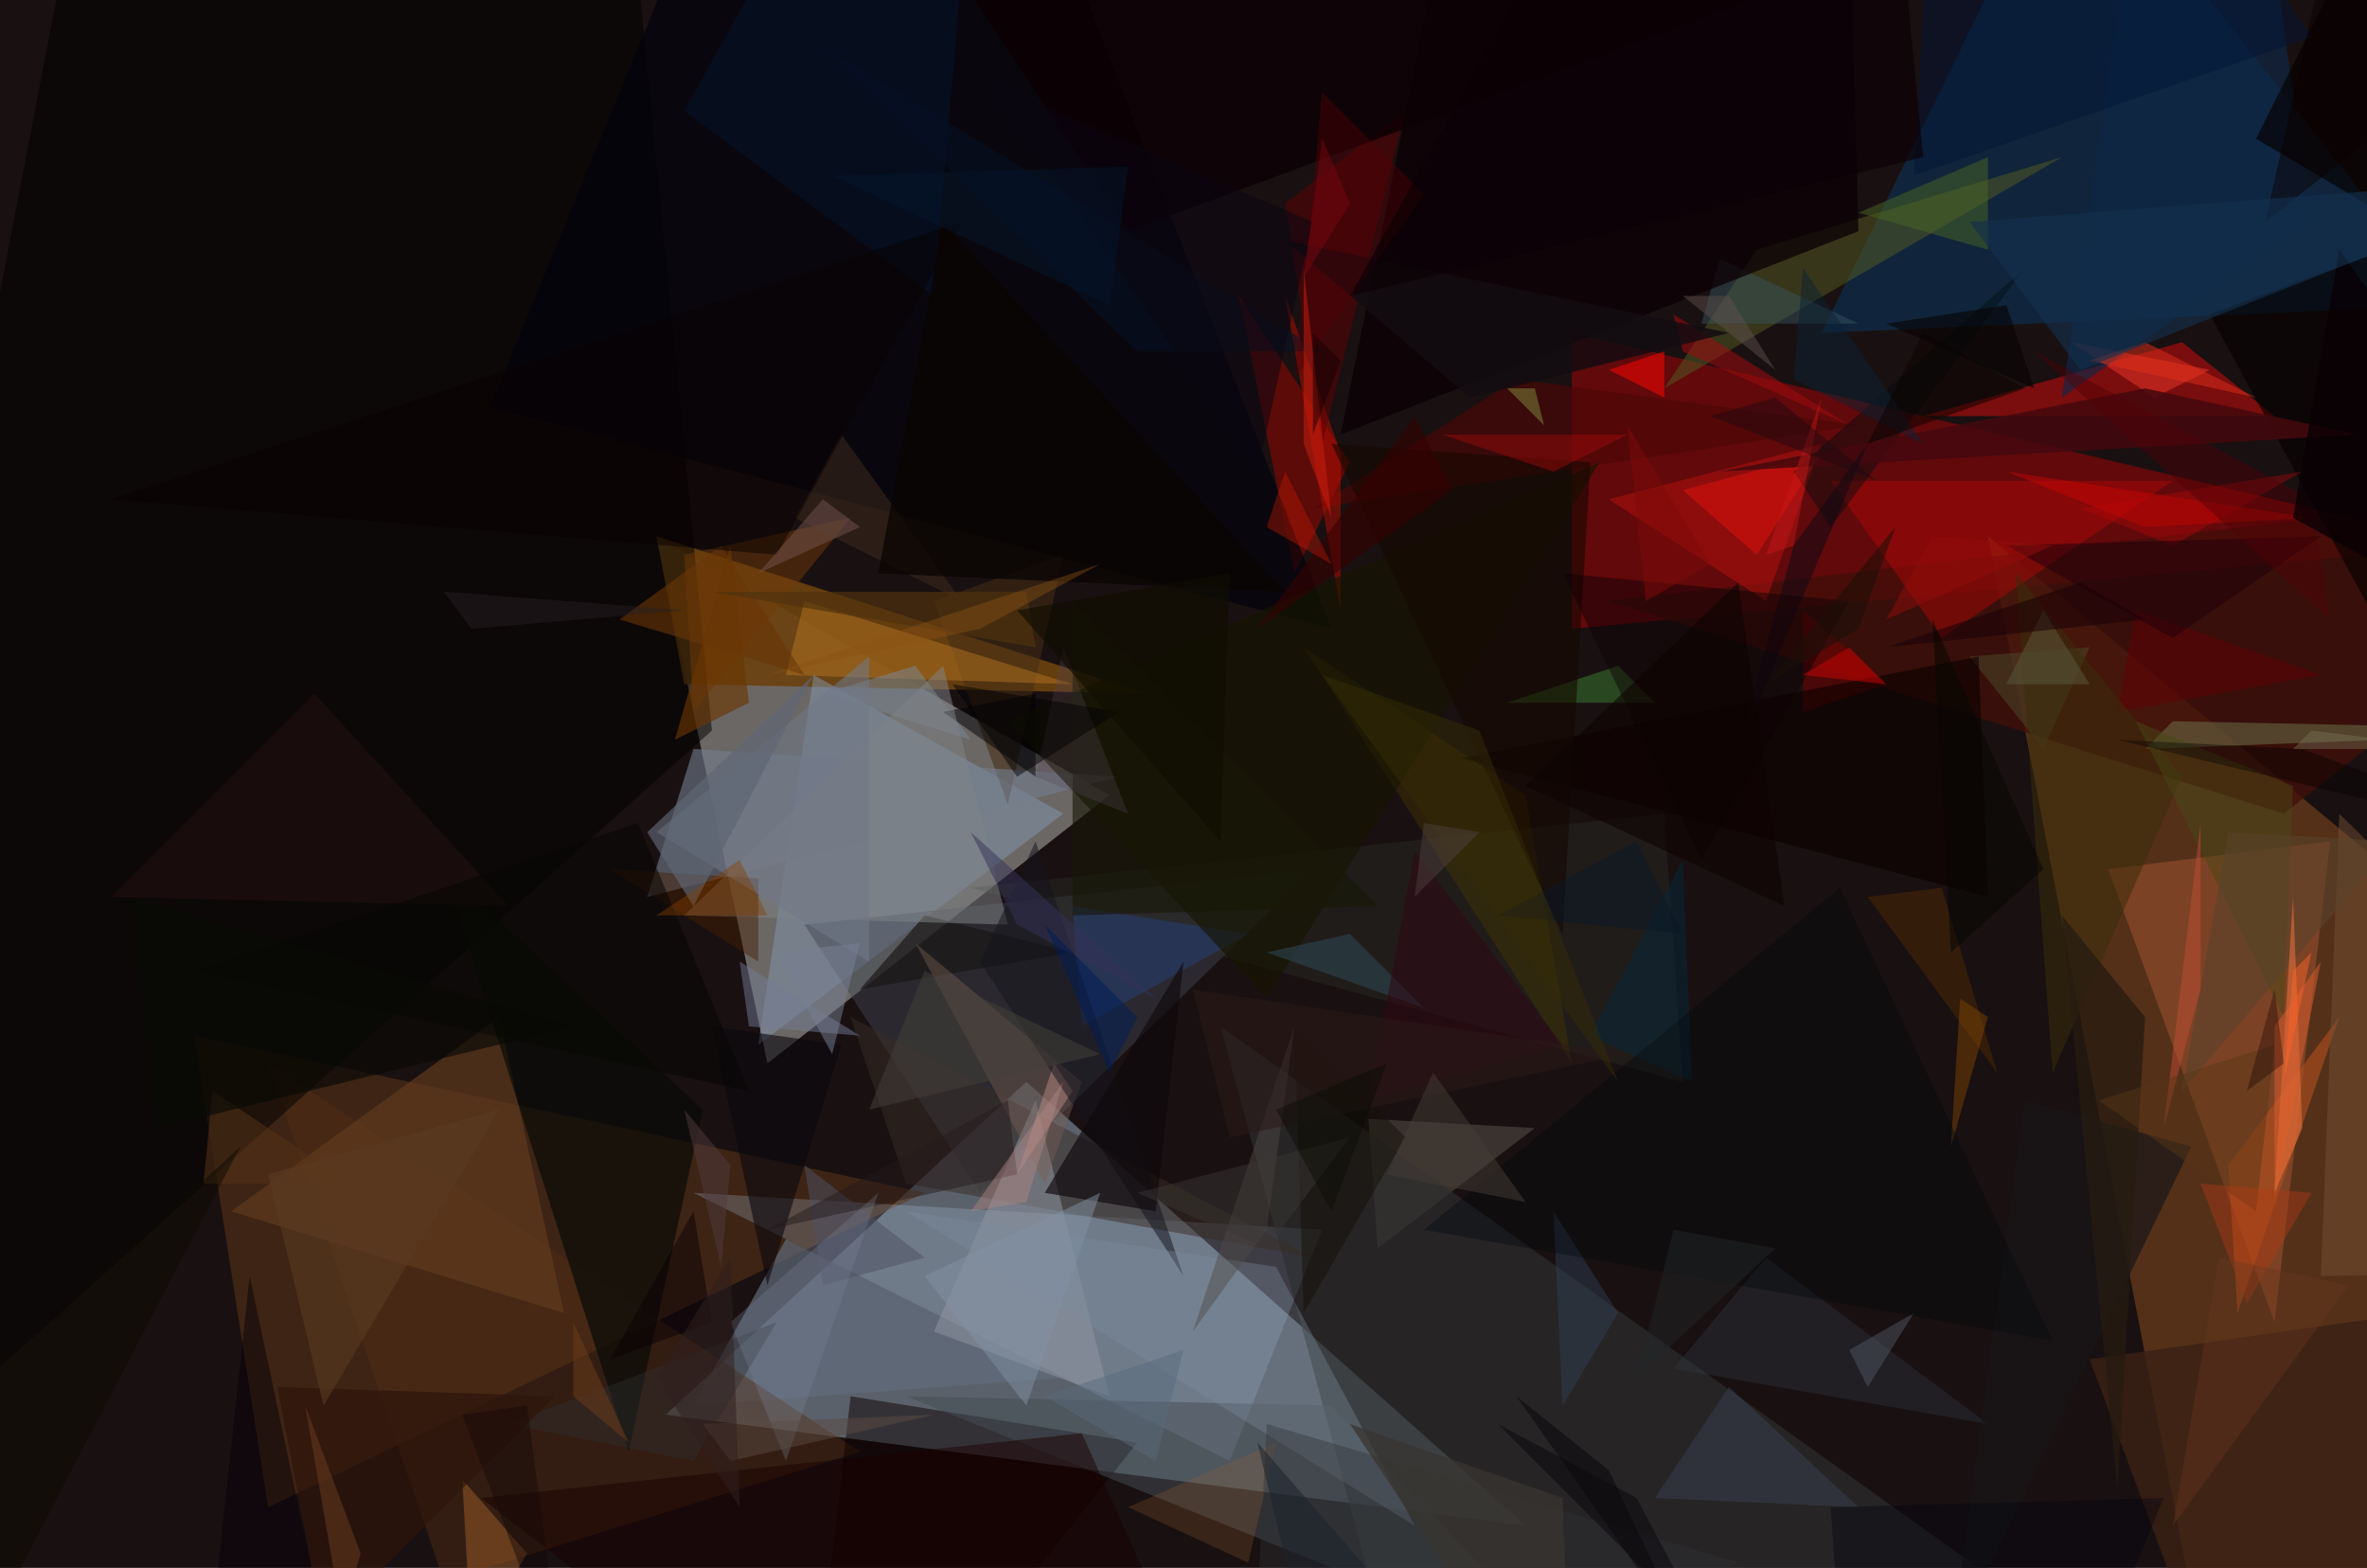 <svg xmlns="http://www.w3.org/2000/svg" viewBox="0 0 256 169.558" clip-path="url(#clip)" width="512" height="339.117"><defs><clipPath id="clip" clipPathUnits="objectBoundingBox"><rect x="0" y="0" width="256" height="169.558"/></clipPath></defs><rect x="0" y="0" width="256" height="169.558" fill="rgb(25, 16, 17)"/><path d="M72,153L111,117L165,165Z" fill="rgb(148, 168, 186)" fill-opacity="0.53"/><path d="M170,36L267,59L170,68Z" fill="rgb(172, 4, 5)" fill-opacity="0.49"/><path d="M83,115L71,58L120,86Z" fill="rgb(207, 209, 204)" fill-opacity="0.45"/><path d="M29,163L21,112L100,129Z" fill="rgb(94, 55, 24)" fill-opacity="0.52"/><path d="M236,37L208,45L246,45Z" fill="rgb(232, 11, 9)" fill-opacity="0.47"/><path d="M215,58L310,137L239,183Z" fill="rgb(135, 76, 33)" fill-opacity="0.54"/><path d="M197,36L224,-19L265,33Z" fill="rgb(1, 76, 134)" fill-opacity="0.36"/><path d="M75,129L143,133L133,158Z" fill="rgb(185, 211, 243)" fill-opacity="0.23"/><path d="M74,74L71,58L124,75Z" fill="rgb(107, 65, 16)" fill-opacity="0.92"/><path d="M149,135L166,122L148,121Z" fill="rgb(82, 76, 71)" fill-opacity="0.57"/><path d="M88,73L115,88L82,113Z" fill="rgb(131, 151, 177)" fill-opacity="0.49"/><path d="M87,100L142,94L106,129Z" fill="rgb(64, 71, 82)" fill-opacity="0.47"/><path d="M109,87L115,60L101,65Z" fill="rgb(68, 45, 20)" fill-opacity="0.56"/><path d="M85,134L115,149L75,152Z" fill="rgb(98, 108, 124)" fill-opacity="0.69"/><path d="M230,181L152,185L132,111Z" fill="rgb(46, 47, 47)" fill-opacity="0.67"/><path d="M182,53L190,60L197,49Z" fill="rgb(249, 18, 15)" fill-opacity="0.53"/><path d="M48,171L29,115L93,157Z" fill="rgb(84, 46, 22)" fill-opacity="0.45"/><path d="M228,94L246,143L252,91Z" fill="rgb(180, 91, 53)" fill-opacity="0.42"/><path d="M142,136L98,128L92,110Z" fill="rgb(57, 45, 38)" fill-opacity="0.50"/><path d="M86,203L123,156L92,151Z" fill="rgb(14, 0, 2)" fill-opacity="0.49"/><path d="M61,142L54,110L25,131Z" fill="rgb(96, 59, 29)" fill-opacity="0.69"/><path d="M121,84L70,97L75,81Z" fill="rgb(116, 127, 142)" fill-opacity="0.60"/><path d="M247,88L174,65L294,51Z" fill="rgb(65, 15, 9)" fill-opacity="0.77"/><path d="M105,96L182,117L180,88Z" fill="rgb(44, 46, 38)" fill-opacity="0.43"/><path d="M144,152L98,151L170,180Z" fill="rgb(69, 77, 84)" fill-opacity="0.53"/><path d="M223,17L190,27L180,42Z" fill="rgb(80, 86, 34)" fill-opacity="0.55"/><path d="M233,43L239,40L224,37Z" fill="rgb(236, 54, 42)" fill-opacity="0.52"/><path d="M241,126L242,142L253,110Z" fill="rgb(179, 80, 32)" fill-opacity="0.59"/><path d="M-27,172L48,-218L77,79Z" fill="rgb(1, 0, 0)" fill-opacity="0.50"/><path d="M100,99L116,103L93,107Z" fill="rgb(25, 21, 20)" fill-opacity="0.67"/><path d="M83,139L91,113L77,111Z" fill="rgb(10, 7, 15)" fill-opacity="0.59"/><path d="M140,62L134,32L146,50Z" fill="rgb(130, 9, 4)" fill-opacity="0.64"/><path d="M92,56L74,60L75,77Z" fill="rgb(112, 58, 7)" fill-opacity="0.49"/><path d="M215,154L191,136L181,148Z" fill="rgb(44, 54, 62)" fill-opacity="0.41"/><path d="M182,38L181,34L200,46Z" fill="rgb(159, 11, 14)" fill-opacity="0.55"/><path d="M164,41L201,46L142,55Z" fill="rgb(77, 8, 6)" fill-opacity="0.62"/><path d="M76,120L48,94L68,157Z" fill="rgb(11, 12, 8)" fill-opacity="0.72"/><path d="M215,27L201,23L215,17Z" fill="rgb(75, 103, 34)" fill-opacity="0.50"/><path d="M174,54L197,48L191,65Z" fill="rgb(192, 18, 16)" fill-opacity="0.47"/><path d="M85,73L116,74L87,65Z" fill="rgb(191, 124, 36)" fill-opacity="0.44"/><path d="M101,144L112,119L120,151Z" fill="rgb(143, 147, 160)" fill-opacity="0.55"/><path d="M95,-58L144,68L53,44Z" fill="rgb(4, 4, 12)" fill-opacity="0.71"/><path d="M145,49L139,32L145,66Z" fill="rgb(189, 13, 1)" fill-opacity="0.48"/><path d="M229,77L251,73L231,66Z" fill="rgb(98, 0, 4)" fill-opacity="0.52"/><path d="M117,117L99,102L113,128Z" fill="rgb(119, 93, 82)" fill-opacity="0.43"/><path d="M198,52L210,69L235,52Z" fill="rgb(174, 7, 7)" fill-opacity="0.48"/><path d="M117,111L116,98L135,101Z" fill="rgb(38, 59, 109)" fill-opacity="0.61"/><path d="M105,80L99,72L89,75Z" fill="rgb(121, 136, 148)" fill-opacity="0.53"/><path d="M104,65L86,56L91,47Z" fill="rgb(64, 45, 30)" fill-opacity="0.50"/><path d="M101,32L108,-49L74,12Z" fill="rgb(6, 17, 40)" fill-opacity="0.61"/><path d="M87,126L89,139L100,136Z" fill="rgb(78, 82, 98)" fill-opacity="0.52"/><path d="M112,75L102,77L112,84Z" fill="rgb(0, 0, 4)" fill-opacity="0.50"/><path d="M102,72L74,99L109,100Z" fill="rgb(127, 131, 135)" fill-opacity="0.52"/><path d="M237,124L219,119L211,178Z" fill="rgb(24, 23, 25)" fill-opacity="0.68"/><path d="M152,12L143,48L139,22Z" fill="rgb(93, 0, 5)" fill-opacity="0.52"/><path d="M258,27L258,69L239,34Z" fill="rgb(6, 0, 0)" fill-opacity="0.63"/><path d="M93,112L81,111L80,104Z" fill="rgb(114, 124, 149)" fill-opacity="0.49"/><path d="M109,119L110,127L83,133Z" fill="rgb(37, 25, 27)" fill-opacity="0.48"/><path d="M165,86L141,70L170,115Z" fill="rgb(70, 56, 0)" fill-opacity="0.42"/><path d="M116,118L110,127L114,115Z" fill="rgb(197, 145, 140)" fill-opacity="0.44"/><path d="M198,57L194,51L219,29Z" fill="rgb(2, 13, 15)" fill-opacity="0.43"/><path d="M186,51L255,47L232,42Z" fill="rgb(68, 9, 14)" fill-opacity="0.85"/><path d="M201,35L184,35L186,28Z" fill="rgb(53, 85, 97)" fill-opacity="0.46"/><path d="M235,78L284,79L232,81Z" fill="rgb(111, 118, 78)" fill-opacity="0.50"/><path d="M109,78L137,108L173,50Z" fill="rgb(21, 22, 0)" fill-opacity="0.63"/><path d="M116,99L149,98L116,65Z" fill="rgb(23, 23, 7)" fill-opacity="0.61"/><path d="M213,71L226,70L221,81Z" fill="rgb(77, 76, 46)" fill-opacity="0.49"/><path d="M236,84L218,62L222,116Z" fill="rgb(59, 46, 10)" fill-opacity="0.54"/><path d="M146,101L137,103L154,109Z" fill="rgb(47, 75, 90)" fill-opacity="0.52"/><path d="M179,162L201,163L187,150Z" fill="rgb(60, 69, 85)" fill-opacity="0.46"/><path d="M122,163L138,156L135,169Z" fill="rgb(154, 96, 48)" fill-opacity="0.25"/><path d="M175,72L163,76L179,76Z" fill="rgb(59, 126, 48)" fill-opacity="0.50"/><path d="M106,104L128,138L112,91Z" fill="rgb(20, 20, 30)" fill-opacity="0.52"/><path d="M201,25L145,47L195,-201Z" fill="rgb(11, 0, 5)" fill-opacity="0.76"/><path d="M250,24L223,43L238,-60Z" fill="rgb(14, 39, 71)" fill-opacity="0.65"/><path d="M194,41L195,29L208,48Z" fill="rgb(12, 35, 52)" fill-opacity="0.50"/><path d="M204,74L195,77L195,66Z" fill="rgb(126, 0, 0)" fill-opacity="0.50"/><path d="M66,94L82,104L82,95Z" fill="rgb(71, 30, 0)" fill-opacity="0.44"/><path d="M296,137L226,147L245,198Z" fill="rgb(59, 33, 20)" fill-opacity="0.81"/><path d="M113,129L125,131L128,104Z" fill="rgb(15, 9, 12)" fill-opacity="0.67"/><path d="M81,76L79,59L73,80Z" fill="rgb(105, 54, 2)" fill-opacity="0.64"/><path d="M214,71L158,82L215,97Z" fill="rgb(12, 1, 0)" fill-opacity="0.62"/><path d="M153,165L98,131L138,137Z" fill="rgb(124, 142, 157)" fill-opacity="0.35"/><path d="M55,154L75,158L84,143Z" fill="rgb(47, 48, 52)" fill-opacity="0.40"/><path d="M123,38L89,5L143,38Z" fill="rgb(6, 18, 40)" fill-opacity="0.52"/><path d="M253,88L303,137L251,138Z" fill="rgb(114, 79, 51)" fill-opacity="0.48"/><path d="M139,26L187,36L159,43Z" fill="rgb(18, 11, 16)" fill-opacity="0.82"/><path d="M57,168L50,160L51,178Z" fill="rgb(157, 95, 42)" fill-opacity="0.50"/><path d="M140,111L152,123L141,142Z" fill="rgb(18, 13, 6)" fill-opacity="0.46"/><path d="M232,57L217,51L250,56Z" fill="rgb(202, 6, 3)" fill-opacity="0.46"/><path d="M217,74L221,66L226,74Z" fill="rgb(91, 88, 62)" fill-opacity="0.50"/><path d="M23,175L27,138L34,171Z" fill="rgb(8, 0, 7)" fill-opacity="0.47"/><path d="M248,85L231,78L247,110Z" fill="rgb(71, 72, 21)" fill-opacity="0.48"/><path d="M102,24L139,64L95,62Z" fill="rgb(10, 4, 3)" fill-opacity="0.77"/><path d="M202,97L210,96L216,116Z" fill="rgb(76, 39, 7)" fill-opacity="0.55"/><path d="M235,59L225,55L249,51Z" fill="rgb(190, 6, 10)" fill-opacity="0.36"/><path d="M232,110L223,99L229,161Z" fill="rgb(38, 27, 17)" fill-opacity="0.75"/><path d="M78,59L87,73L67,67Z" fill="rgb(105, 54, 5)" fill-opacity="0.60"/><path d="M85,158L95,129L79,143Z" fill="rgb(121, 135, 153)" fill-opacity="0.28"/><path d="M60,151L35,176L30,150Z" fill="rgb(47, 21, 11)" fill-opacity="0.74"/><path d="M236,118L241,90L259,91Z" fill="rgb(89, 67, 44)" fill-opacity="0.56"/><path d="M174,40L180,43L180,38Z" fill="rgb(247, 7, 1)" fill-opacity="0.56"/><path d="M119,114L94,120L100,105Z" fill="rgb(67, 63, 57)" fill-opacity="0.53"/><path d="M169,101L144,48L172,50Z" fill="rgb(21, 8, 0)" fill-opacity="0.58"/><path d="M111,64L77,64L112,70Z" fill="rgb(80, 50, 14)" fill-opacity="0.68"/><path d="M194,59L188,81L202,48Z" fill="rgb(17, 10, 20)" fill-opacity="0.56"/><path d="M129,144L140,111L137,133Z" fill="rgb(78, 74, 71)" fill-opacity="0.46"/><path d="M96,-14L122,25L195,-2Z" fill="rgb(12, 0, 4)" fill-opacity="0.82"/><path d="M38,128L23,118L22,128Z" fill="rgb(88, 50, 24)" fill-opacity="0.52"/><path d="M55,98L12,97L34,75Z" fill="rgb(38, 16, 18)" fill-opacity="0.50"/><path d="M235,69L251,58L217,59Z" fill="rgb(34, 0, 10)" fill-opacity="0.56"/><path d="M81,118L69,89L21,105Z" fill="rgb(6, 7, 3)" fill-opacity="0.54"/><path d="M115,70L122,88L112,84Z" fill="rgb(85, 69, 84)" fill-opacity="0.30"/><path d="M271,31L244,15L256,-9Z" fill="rgb(5, 0, 0)" fill-opacity="0.66"/><path d="M184,93L200,65L169,62Z" fill="rgb(13, 0, 5)" fill-opacity="0.46"/><path d="M143,10L140,41L154,21Z" fill="rgb(83, 1, 5)" fill-opacity="0.42"/><path d="M62,111L17,122L14,97Z" fill="rgb(9, 10, 5)" fill-opacity="0.66"/><path d="M168,51L156,47L176,47Z" fill="rgb(163, 10, 12)" fill-opacity="0.45"/><path d="M71,90L94,104L94,71Z" fill="rgb(112, 120, 135)" fill-opacity="0.58"/><path d="M246,129L249,122L248,97Z" fill="rgb(245, 118, 64)" fill-opacity="0.51"/><path d="M121,77L110,84L103,74Z" fill="rgb(1, 0, 4)" fill-opacity="0.49"/><path d="M135,193L188,169L137,154Z" fill="rgb(48, 49, 53)" fill-opacity="0.39"/><path d="M84,60L104,24L12,54Z" fill="rgb(10, 0, 1)" fill-opacity="0.48"/><path d="M234,162L203,238L198,163Z" fill="rgb(4, 6, 17)" fill-opacity="0.41"/><path d="M136,51L107,9L142,24Z" fill="rgb(10, 7, 18)" fill-opacity="0.52"/><path d="M153,92L169,113L148,119Z" fill="rgb(45, 10, 20)" fill-opacity="0.57"/><path d="M52,162L117,155L156,242Z" fill="rgb(26, 2, 0)" fill-opacity="0.49"/><path d="M246,111L246,130L251,104Z" fill="rgb(219, 94, 46)" fill-opacity="0.51"/><path d="M248,105L247,117L250,103Z" fill="rgb(255, 100, 43)" fill-opacity="0.47"/><path d="M129,107L176,114L133,123Z" fill="rgb(43, 25, 23)" fill-opacity="0.52"/><path d="M111,130L105,131L115,117Z" fill="rgb(174, 134, 132)" fill-opacity="0.46"/><path d="M238,107L238,89L234,122Z" fill="rgb(192, 77, 52)" fill-opacity="0.49"/><path d="M212,108L211,124L215,110Z" fill="rgb(126, 70, 4)" fill-opacity="0.48"/><path d="M227,119L244,131L246,113Z" fill="rgb(89, 55, 23)" fill-opacity="0.47"/><path d="M54,120L35,152L29,127Z" fill="rgb(90, 58, 32)" fill-opacity="0.63"/><path d="M172,112L182,93L183,117Z" fill="rgb(7, 41, 58)" fill-opacity="0.50"/><path d="M174,159L183,178L164,151Z" fill="rgb(13, 11, 14)" fill-opacity="0.62"/><path d="M192,40L187,32L182,32Z" fill="rgb(95, 78, 77)" fill-opacity="0.49"/><path d="M232,37L226,39L244,43Z" fill="rgb(227, 46, 27)" fill-opacity="0.50"/><path d="M106,68L119,61L83,73Z" fill="rgb(138, 81, 20)" fill-opacity="0.42"/><path d="M200,146L207,142L202,150Z" fill="rgb(83, 90, 104)" fill-opacity="0.46"/><path d="M232,67L204,70L225,63Z" fill="rgb(27, 0, 6)" fill-opacity="0.55"/><path d="M137,135L123,129L146,123Z" fill="rgb(58, 54, 53)" fill-opacity="0.48"/><path d="M195,73L200,70L204,74Z" fill="rgb(198, 4, 2)" fill-opacity="0.52"/><path d="M194,59L197,43L191,60Z" fill="rgb(203, 24, 24)" fill-opacity="0.44"/><path d="M144,56L141,48L141,29Z" fill="rgb(208, 33, 16)" fill-opacity="0.47"/><path d="M177,91L182,101L162,99Z" fill="rgb(10, 23, 38)" fill-opacity="0.50"/><path d="M66,147L77,143L75,131Z" fill="rgb(11, 0, 6)" fill-opacity="0.49"/><path d="M207,19L211,-53L250,4Z" fill="rgb(0, 21, 56)" fill-opacity="0.46"/><path d="M169,152L175,142L168,131Z" fill="rgb(49, 69, 89)" fill-opacity="0.43"/><path d="M153,45L136,68L157,53Z" fill="rgb(54, 1, 1)" fill-opacity="0.59"/><path d="M48,64L74,66L51,68Z" fill="rgb(41, 31, 34)" fill-opacity="0.47"/><path d="M50,153L61,182L57,152Z" fill="rgb(22, 10, 10)" fill-opacity="0.48"/><path d="M178,65L176,46L185,61Z" fill="rgb(127, 11, 11)" fill-opacity="0.50"/><path d="M185,45L192,43L203,52Z" fill="rgb(25, 11, 18)" fill-opacity="0.44"/><path d="M209,67L211,103L221,94Z" fill="rgb(6, 7, 0)" fill-opacity="0.53"/><path d="M209,58L222,59L204,67Z" fill="rgb(147, 13, 10)" fill-opacity="0.50"/><path d="M250,54L220,38L252,67Z" fill="rgb(82, 0, 5)" fill-opacity="0.43"/><path d="M202,48L219,42L208,36Z" fill="rgb(12, 3, 0)" fill-opacity="0.53"/><path d="M139,51L144,61L137,57Z" fill="rgb(199, 25, 5)" fill-opacity="0.39"/><path d="M93,102L84,103L90,114Z" fill="rgb(120, 128, 148)" fill-opacity="0.51"/><path d="M125,108L110,100L105,90Z" fill="rgb(52, 51, 89)" fill-opacity="0.50"/><path d="M76,154L79,158L101,153Z" fill="rgb(90, 76, 68)" fill-opacity="0.50"/><path d="M123,110L120,116L113,100Z" fill="rgb(0, 30, 88)" fill-opacity="0.53"/><path d="M79,126L74,120L78,137Z" fill="rgb(81, 58, 62)" fill-opacity="0.51"/><path d="M250,129L243,141L238,128Z" fill="rgb(177, 58, 20)" fill-opacity="0.42"/><path d="M204,35L217,33L220,42Z" fill="rgb(7, 4, 4)" fill-opacity="0.61"/><path d="M146,154L169,162L170,190Z" fill="rgb(57, 52, 49)" fill-opacity="0.73"/><path d="M75,98L70,90L88,73Z" fill="rgb(95, 102, 116)" fill-opacity="0.66"/><path d="M199,96L154,133L222,145Z" fill="rgb(4, 10, 15)" fill-opacity="0.39"/><path d="M89,54L82,62L93,57Z" fill="rgb(122, 90, 85)" fill-opacity="0.45"/><path d="M248,56L290,79L253,27Z" fill="rgb(8, 0, 5)" fill-opacity="0.77"/><path d="M240,136L235,165L254,139Z" fill="rgb(103, 56, 30)" fill-opacity="0.39"/><path d="M39,168L37,175L33,152Z" fill="rgb(101, 57, 30)" fill-opacity="0.57"/><path d="M201,68L205,57L191,74Z" fill="rgb(28, 15, 9)" fill-opacity="0.54"/><path d="M188,63L165,85L193,98Z" fill="rgb(14, 4, 3)" fill-opacity="0.61"/><path d="M166,42L163,42L167,46Z" fill="rgb(116, 114, 53)" fill-opacity="0.62"/><path d="M150,127L155,116L165,130Z" fill="rgb(69, 61, 54)" fill-opacity="0.50"/><path d="M100,138L111,152L119,129Z" fill="rgb(130, 146, 164)" fill-opacity="0.49"/><path d="M251,-3L278,-2L245,24Z" fill="rgb(11, 0, 0)" fill-opacity="0.48"/><path d="M144,131L138,120L150,115Z" fill="rgb(9, 12, 6)" fill-opacity="0.46"/><path d="M143,15L146,22L141,30Z" fill="rgb(124, 6, 17)" fill-opacity="0.46"/><path d="M249,81L229,80L279,92Z" fill="rgb(0, 1, 0)" fill-opacity="0.37"/><path d="M142,36L145,39L142,47Z" fill="rgb(23, 1, 3)" fill-opacity="0.50"/><path d="M250,79L266,81L248,81Z" fill="rgb(122, 117, 89)" fill-opacity="0.41"/><path d="M146,32L208,17L200,-65Z" fill="rgb(11, 1, 5)" fill-opacity="0.64"/><path d="M125,158L113,151L128,146Z" fill="rgb(89, 106, 123)" fill-opacity="0.48"/><path d="M177,162L185,177L162,154Z" fill="rgb(13, 10, 15)" fill-opacity="0.55"/><path d="M225,40L278,19L213,24Z" fill="rgb(20, 48, 77)" fill-opacity="0.64"/><path d="M83,99L71,99L80,93Z" fill="rgb(131, 64, 0)" fill-opacity="0.42"/><path d="M181,133L177,149L192,135Z" fill="rgb(35, 39, 40)" fill-opacity="0.47"/><path d="M62,143L68,156L62,151Z" fill="rgb(111, 61, 25)" fill-opacity="0.49"/><path d="M26,124L-23,169L2,170Z" fill="rgb(11, 11, 1)" fill-opacity="0.48"/><path d="M80,163L71,149L79,136Z" fill="rgb(48, 32, 32)" fill-opacity="0.52"/><path d="M120,33L90,19L122,18Z" fill="rgb(6, 22, 46)" fill-opacity="0.46"/><path d="M160,79L143,73L175,117Z" fill="rgb(54, 44, 6)" fill-opacity="0.49"/><path d="M154,89L160,90L153,97Z" fill="rgb(80, 67, 65)" fill-opacity="0.45"/><path d="M133,62L132,91L110,66Z" fill="rgb(15, 14, 0)" fill-opacity="0.63"/><path d="M243,118L246,107L247,115Z" fill="rgb(21, 3, 5)" fill-opacity="0.34"/><path d="M156,179L136,156L141,177Z" fill="rgb(27, 33, 43)" fill-opacity="0.52"/></svg>